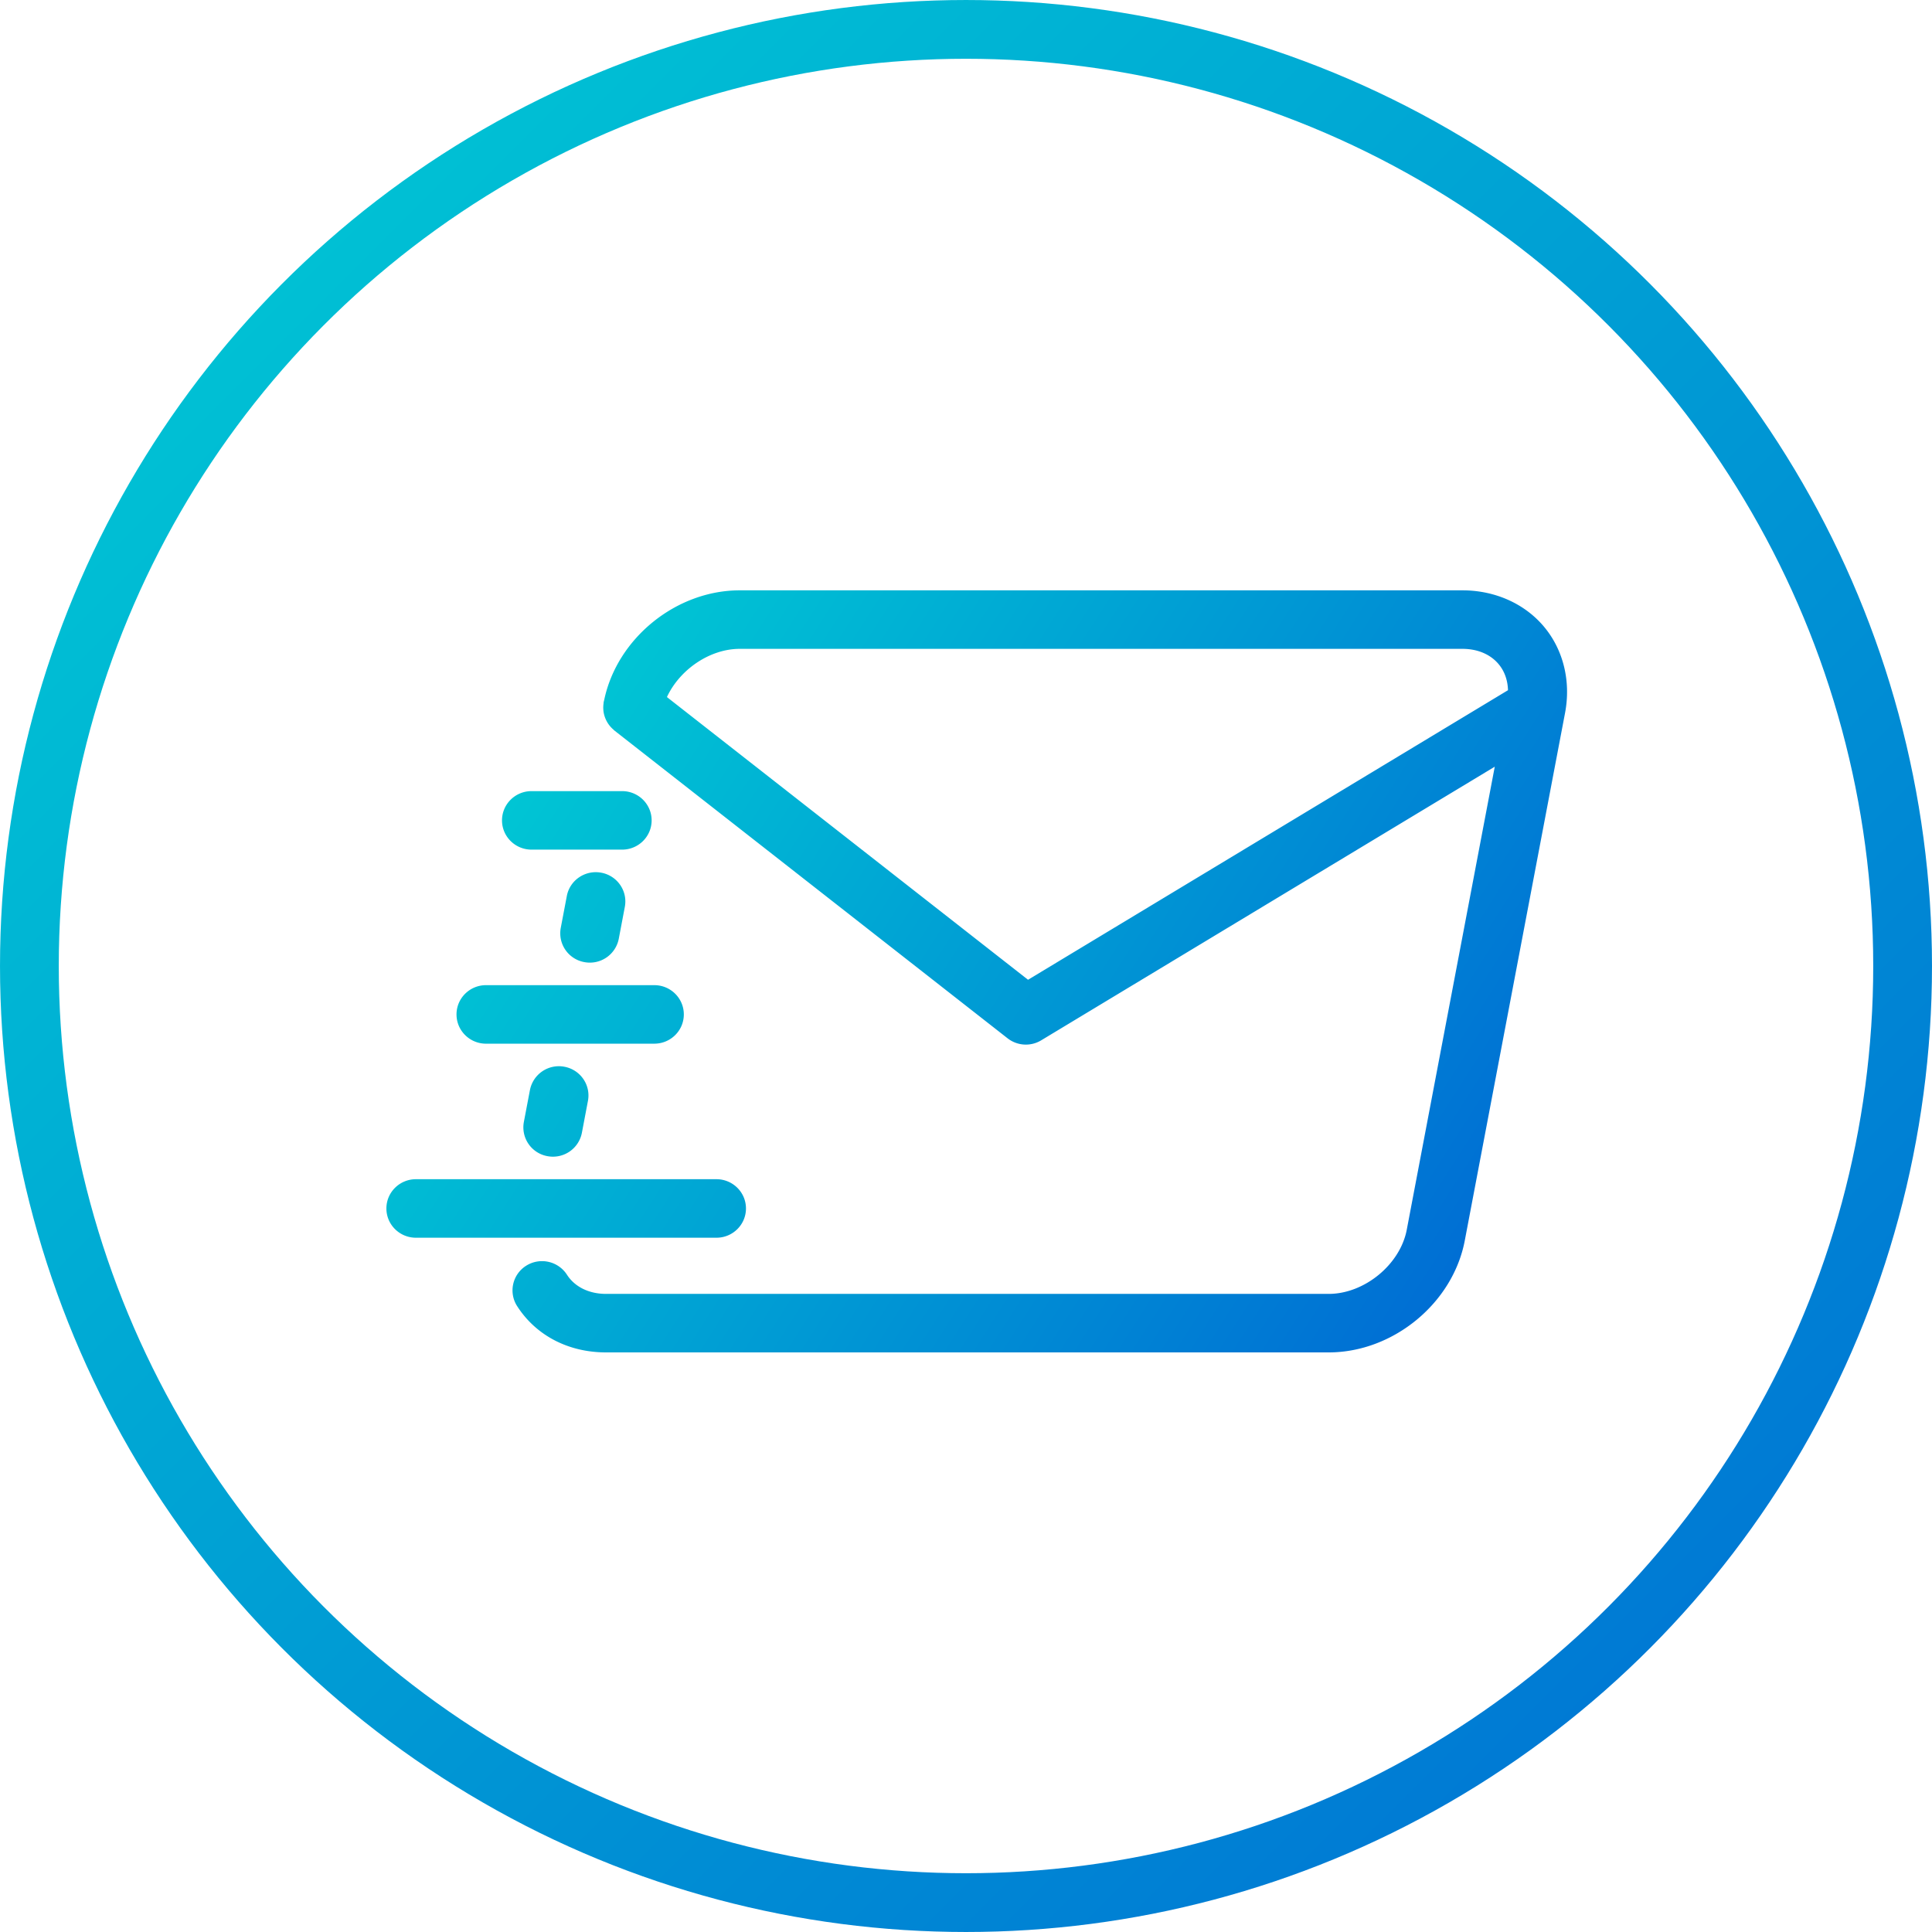 <svg xmlns="http://www.w3.org/2000/svg" width="180" height="180" viewBox="0 0 180 180">
    <defs>
        <linearGradient id="a" x1="100%" x2="2.107%" y1="100%" y2="2.107%">
            <stop offset="0%" stop-color="#006DD4"/>
            <stop offset="100%" stop-color="#00CBD4"/>
        </linearGradient>
        <linearGradient id="b" x1="100%" x2="2.107%" y1="70.831%" y2="30.047%">
            <stop offset="0%" stop-color="#006DD4"/>
            <stop offset="100%" stop-color="#00CBD4"/>
        </linearGradient>
    </defs>
    <g fill="none" fill-rule="evenodd">
        <circle cx="90" cy="90" r="87.262" stroke="url(#a)" stroke-width="5.475"/>
        <path fill="url(#b)" d="M56.02 81.307c1.493.278 2.475 1.703 2.194 3.183l-.564 2.972a2.745 2.745 0 0 1-3.213 2.175 2.728 2.728 0 0 1-2.193-3.183l.565-2.973c.28-1.48 1.714-2.452 3.211-2.174zm-6.647 20.253a2.745 2.745 0 0 1 3.211-2.174c1.493.279 2.475 1.704 2.193 3.183l-.564 2.973A2.745 2.745 0 0 1 51 107.716a2.728 2.728 0 0 1-2.193-3.184l.565-2.972zM95.78 91.283l44.716-26.978c-.026-.93-.32-1.77-.874-2.43-.768-.918-1.965-1.423-3.371-1.423H68.919c-2.802 0-5.601 1.944-6.783 4.492L95.78 91.283zm48.076-32.888c1.803 2.156 2.516 5.082 1.956 8.03l-9.343 49.16c-1.11 5.84-6.678 10.415-12.676 10.415H56.46c-3.501 0-6.52-1.571-8.28-4.312a2.711 2.711 0 0 1 .842-3.763 2.766 2.766 0 0 1 3.798.834c.73 1.137 2.057 1.79 3.64 1.79h67.333c3.326 0 6.656-2.735 7.271-5.972l8.2-43.146-42.258 25.494a2.765 2.765 0 0 1-3.134-.19L57.24 68.06c-.038-.03-.065-.066-.101-.097a2.689 2.689 0 0 1-.528-.617 2.806 2.806 0 0 1-.314-.721 2.568 2.568 0 0 1-.087-.522 2.647 2.647 0 0 1 .02-.549c.006-.046.004-.092.012-.138.012-.062.032-.122.044-.184l.013-.051C57.513 59.453 63.002 55 68.919 55h67.333c3.028 0 5.8 1.238 7.605 3.395zM49.521 79.158c-1.518 0-2.75-1.22-2.75-2.726 0-1.505 1.232-2.725 2.75-2.725h8.44c1.518 0 2.75 1.22 2.75 2.725 0 1.506-1.232 2.726-2.75 2.726h-8.44zm-4.239 18.08c-1.519 0-2.75-1.221-2.75-2.727 0-1.505 1.231-2.726 2.75-2.726H60.96c1.52 0 2.75 1.221 2.75 2.726 0 1.506-1.23 2.726-2.75 2.726H45.282zM69.5 112.59c0 1.506-1.231 2.726-2.75 2.726h-28c-1.519 0-2.75-1.22-2.75-2.726 0-1.505 1.231-2.726 2.75-2.726h28c1.519 0 2.75 1.22 2.75 2.726z"/>
    </g>
</svg>
